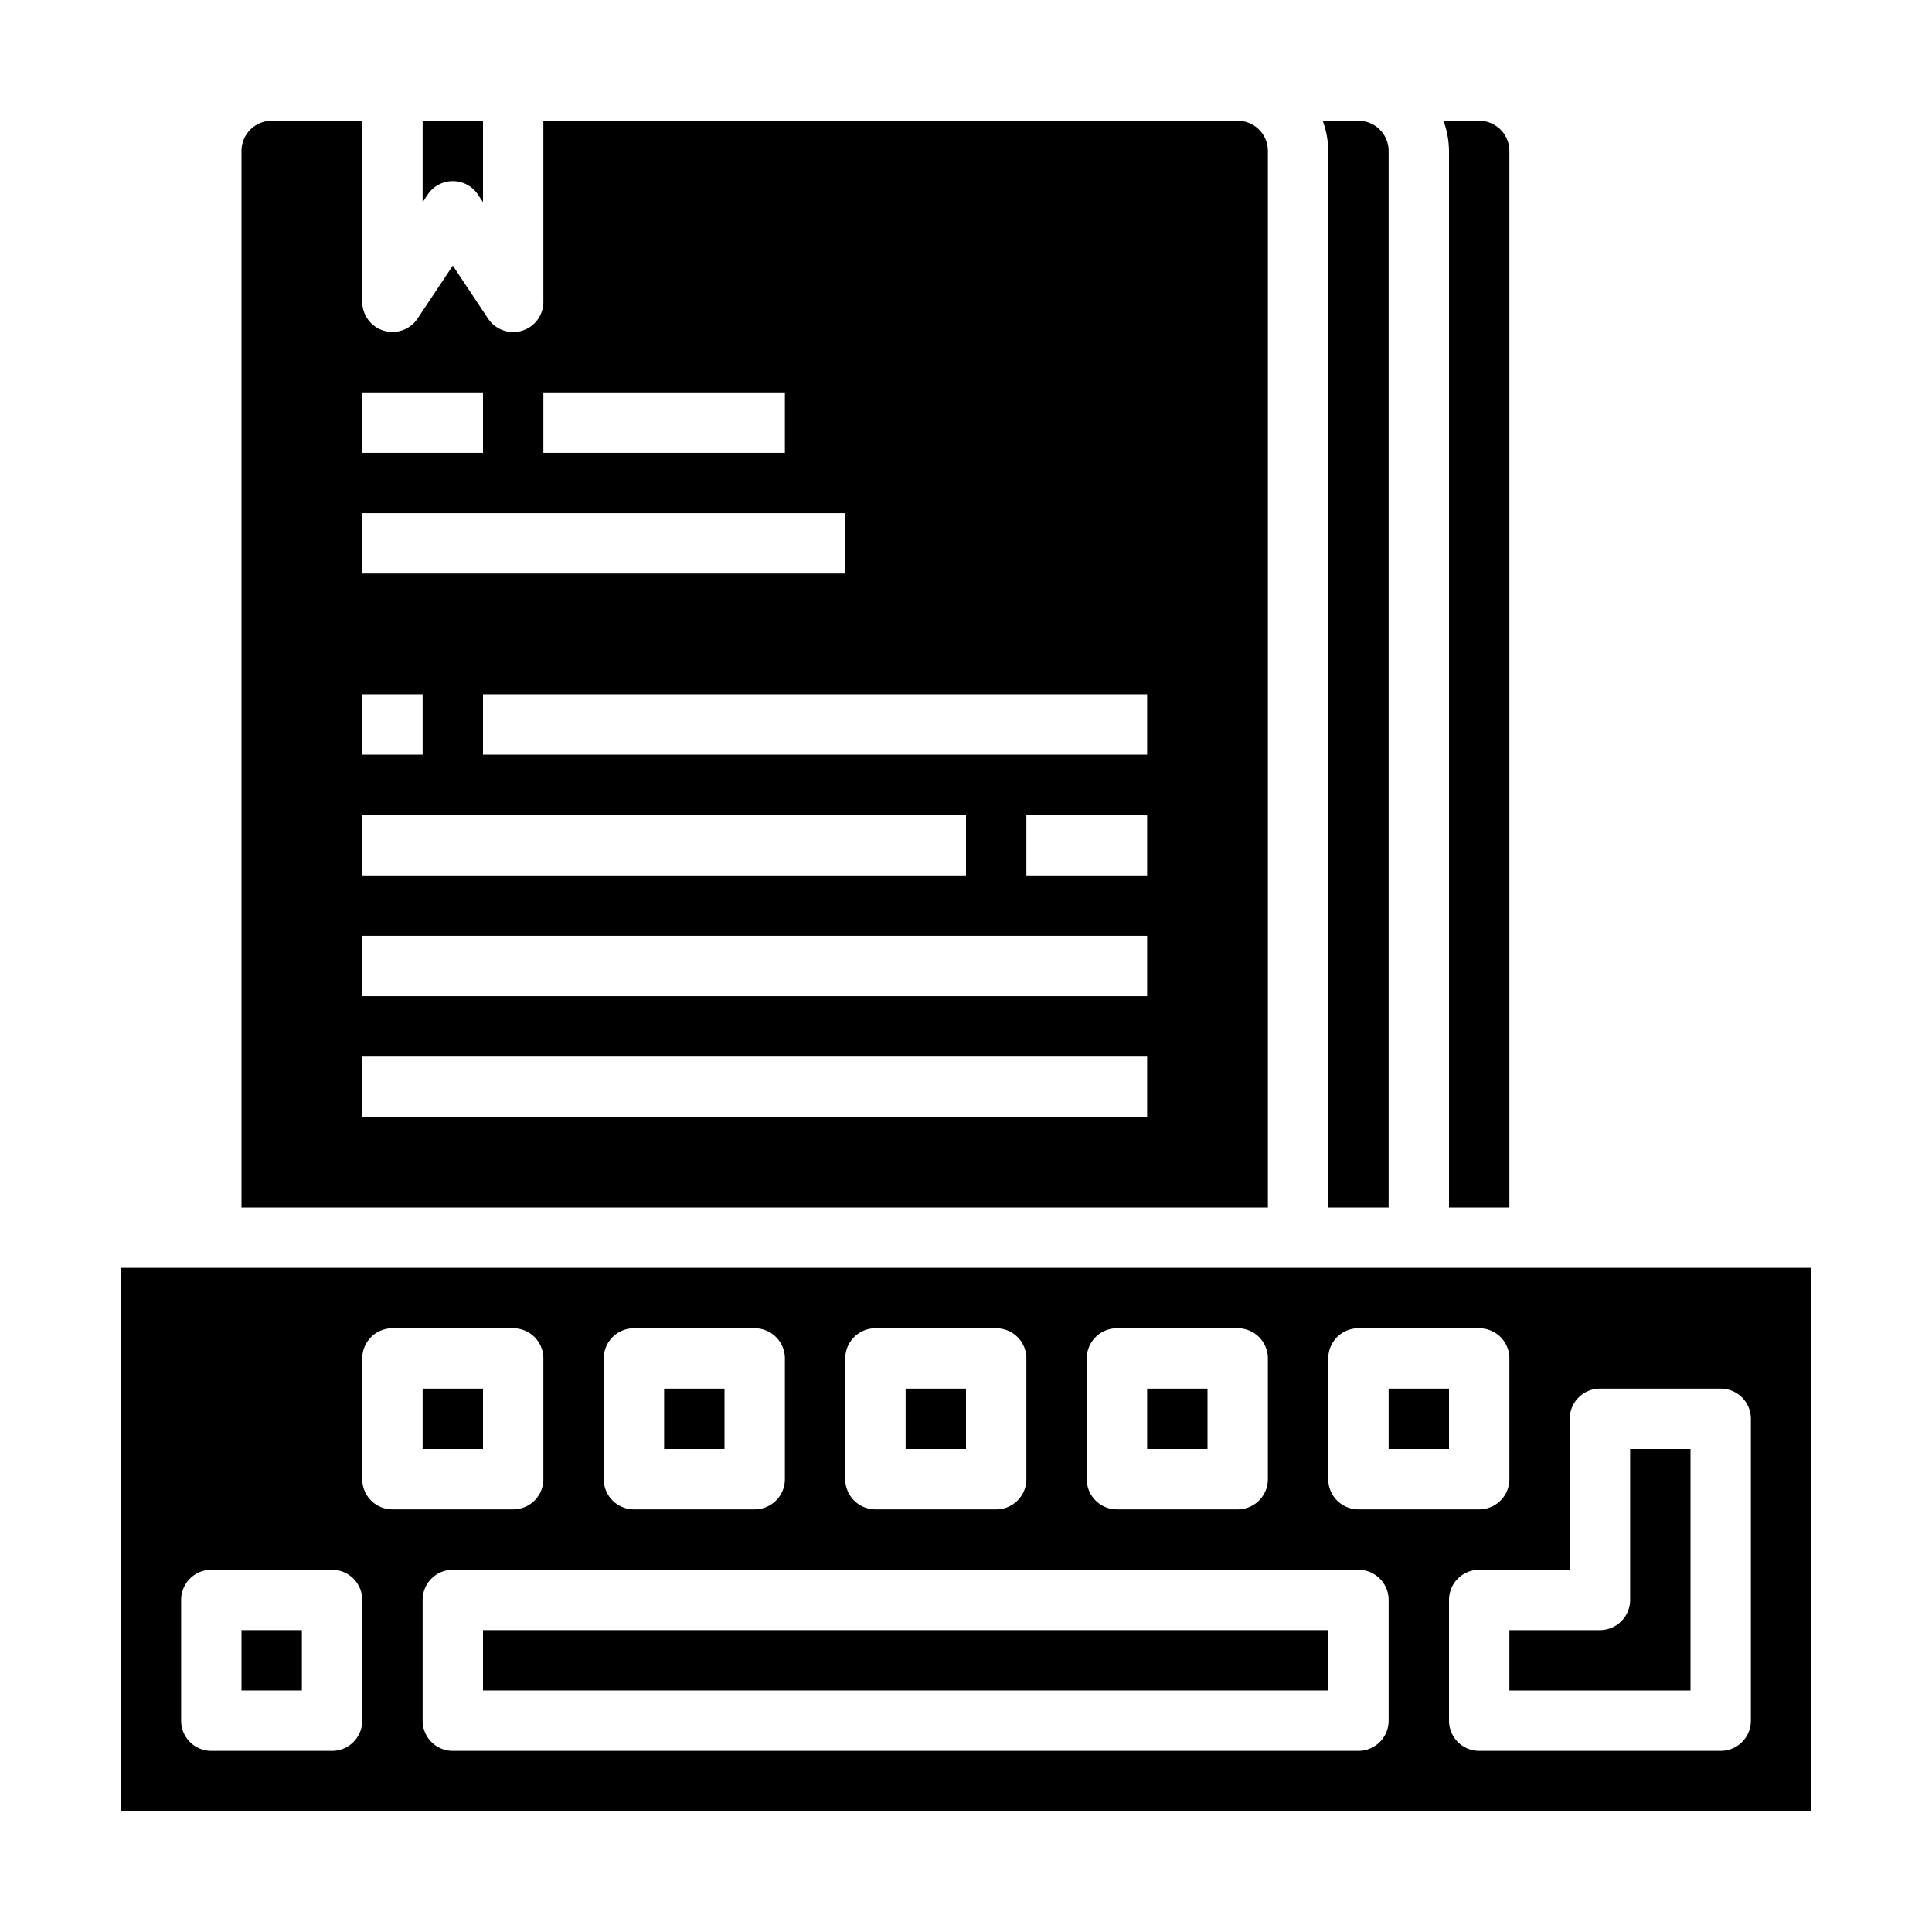 <svg xmlns="http://www.w3.org/2000/svg" viewBox="0 0 64 64" x="0px" y="0px"><g><rect x="14" y="46" width="2" height="2"></rect><rect x="46" y="46" width="2" height="2"></rect><rect x="38" y="46" width="2" height="2"></rect><path d="M60,42H4V60H60ZM44,45a1,1,0,0,1,1-1h4a1,1,0,0,1,1,1v4a1,1,0,0,1-1,1H45a1,1,0,0,1-1-1Zm-8,0a1,1,0,0,1,1-1h4a1,1,0,0,1,1,1v4a1,1,0,0,1-1,1H37a1,1,0,0,1-1-1Zm-8,0a1,1,0,0,1,1-1h4a1,1,0,0,1,1,1v4a1,1,0,0,1-1,1H29a1,1,0,0,1-1-1Zm-8,0a1,1,0,0,1,1-1h4a1,1,0,0,1,1,1v4a1,1,0,0,1-1,1H21a1,1,0,0,1-1-1ZM12,57a1,1,0,0,1-1,1H7a1,1,0,0,1-1-1V53a1,1,0,0,1,1-1h4a1,1,0,0,1,1,1Zm0-8V45a1,1,0,0,1,1-1h4a1,1,0,0,1,1,1v4a1,1,0,0,1-1,1H13A1,1,0,0,1,12,49Zm34,8a1,1,0,0,1-1,1H15a1,1,0,0,1-1-1V53a1,1,0,0,1,1-1H45a1,1,0,0,1,1,1Zm12,0a1,1,0,0,1-1,1H49a1,1,0,0,1-1-1V53a1,1,0,0,1,1-1h3V47a1,1,0,0,1,1-1h4a1,1,0,0,1,1,1Z"></path><rect x="16" y="54" width="28" height="2"></rect><path d="M54,53a1,1,0,0,1-1,1H50v2h6V48H54Z"></path><rect x="30" y="46" width="2" height="2"></rect><path d="M46,40V5a1,1,0,0,0-1-1H43.816A2.966,2.966,0,0,1,44,5V40Z"></path><rect x="8" y="54" width="2" height="2"></rect><path d="M50,40V5a1,1,0,0,0-1-1H47.816A2.966,2.966,0,0,1,48,5V40Z"></path><path d="M14.168,6.445a1,1,0,0,1,1.664,0L16,6.7V4H14V6.7Z"></path><path d="M9,4A1,1,0,0,0,8,5V40H42V5a1,1,0,0,0-1-1H18v6a1,1,0,0,1-1.832.555L15,8.8l-1.168,1.752A1,1,0,0,1,12,10V4Zm3,19h2v2H12Zm0,4H32v2H12ZM38,37H12V35H38Zm0-4H12V31H38Zm0-4H34V27h4Zm0-4H16V23H38ZM18,13h8v2H18Zm10,4v2H12V17ZM16,13v2H12V13Z"></path><rect x="22" y="46" width="2" height="2"></rect></g></svg>